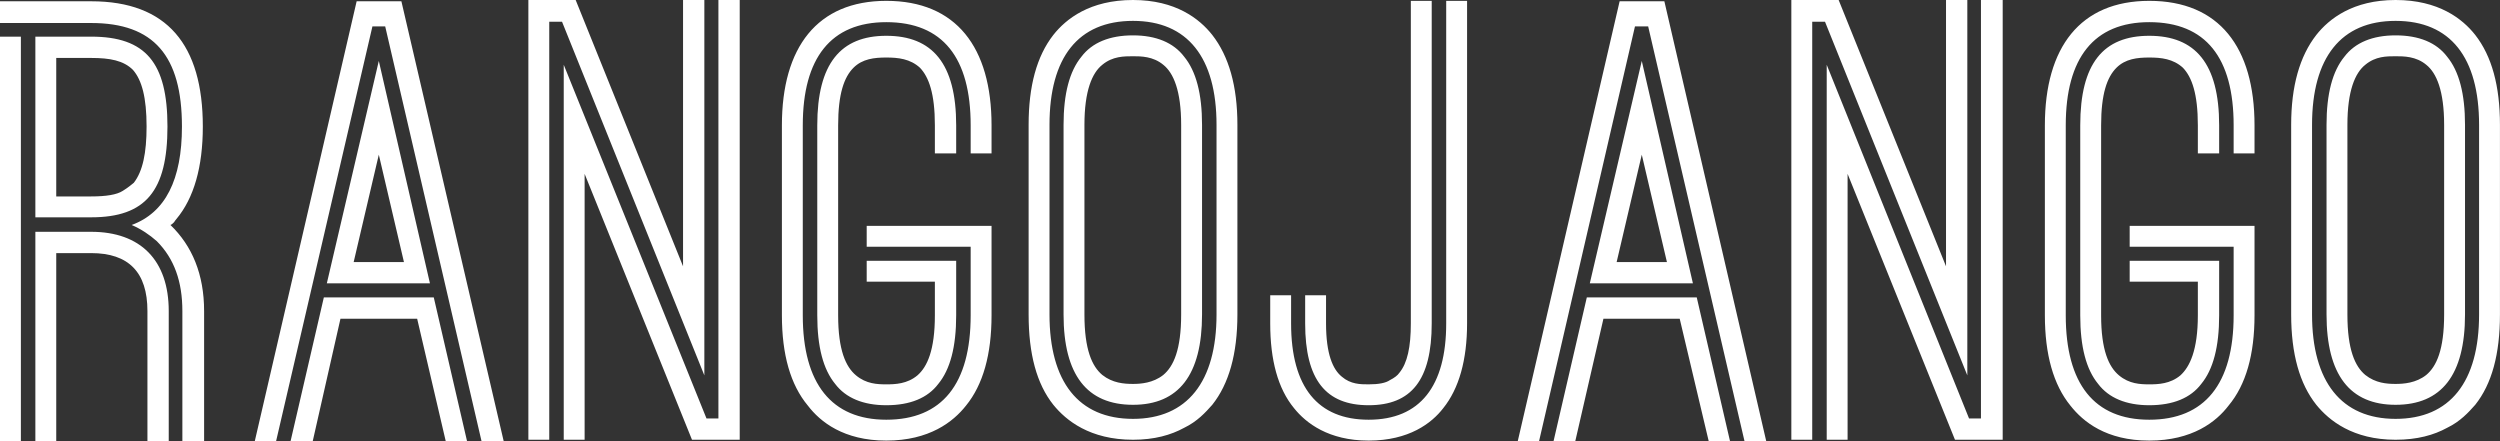 <svg data-v-423bf9ae="" xmlns="http://www.w3.org/2000/svg" viewBox="0 0 340.116 60" class="font"><rect x="0" y="0" width="340.116" height="60" fill="#333333" stroke="none"/><!----><!----><!----><g data-v-423bf9ae="" id="a245ebce-3738-4c62-af77-fa7f892a93ae" fill="white" transform="matrix(5.797,0,0,5.797,-2.572851371951401e-7,-17.101)"><path d="M4.79 13.30L4.28 13.30L4.28 10.25C4.28 9.56 4.09 9.02 3.68 8.61C3.51 8.46 3.32 8.33 3.09 8.23C3.88 7.94 4.27 7.17 4.27 5.92C4.27 4.26 3.61 3.49 2.14 3.49L0 3.49L0 2.98L2.14 2.98C3.92 2.98 4.76 4.00 4.76 5.92C4.76 6.87 4.55 7.60 4.14 8.09C4.13 8.11 4.10 8.13 4.09 8.16C4.06 8.19 4.03 8.22 4.00 8.23C4.51 8.72 4.79 9.39 4.79 10.25ZM0 3.81L0.49 3.81L0.49 13.30L0 13.30ZM0.83 8.05L0.83 3.81L2.14 3.81C3.42 3.81 3.93 4.42 3.93 5.92C3.93 7.43 3.42 8.05 2.14 8.05ZM1.32 4.31L1.32 7.56L2.14 7.56C2.49 7.56 2.74 7.52 2.88 7.43C3.01 7.35 3.09 7.28 3.14 7.24C3.35 6.97 3.44 6.54 3.44 5.92C3.44 5.24 3.33 4.83 3.12 4.59C2.90 4.37 2.58 4.31 2.14 4.31ZM3.96 13.30L3.46 13.30L3.46 10.25C3.46 9.34 3.02 8.89 2.14 8.89L1.32 8.89L1.32 13.30L0.83 13.30L0.83 8.39L2.14 8.39C3.30 8.39 3.96 9.06 3.96 10.25ZM8.37 2.98L9.42 2.98L11.82 13.30L11.30 13.30L9.04 3.57L8.74 3.57L6.48 13.30L5.98 13.30ZM8.89 4.38L10.09 9.60L7.67 9.60ZM8.89 6.58L8.30 9.10L9.48 9.10ZM7.34 13.30L6.82 13.30L7.60 9.93L10.18 9.93L10.96 13.30L10.46 13.30L9.79 10.43L7.99 10.43ZM16.53 2.95L16.53 11.76L13.19 3.46L12.89 3.46L12.89 13.27L12.40 13.27L12.40 2.95L13.51 2.95L16.03 9.20L16.03 2.95ZM16.58 12.77L16.86 12.77L16.86 2.95L17.36 2.95L17.36 13.27L16.24 13.27L13.72 7.03L13.72 13.27L13.23 13.27L13.23 4.47ZM23.27 6.55L22.78 6.55L22.78 5.89C22.78 4.31 22.13 3.47 20.80 3.47C19.50 3.47 18.84 4.31 18.84 5.89L18.84 10.35C18.84 11.96 19.52 12.80 20.80 12.80C22.11 12.80 22.78 11.96 22.78 10.35L22.78 8.74L20.34 8.74L20.34 8.25L23.27 8.25L23.27 10.35C23.27 11.27 23.07 11.98 22.67 12.47C22.37 12.85 21.81 13.29 20.80 13.29C19.80 13.29 19.25 12.85 18.96 12.47C18.55 11.98 18.35 11.27 18.35 10.35L18.35 5.89C18.35 4.06 19.18 2.97 20.80 2.97C22.44 2.97 23.27 4.06 23.27 5.89ZM22.44 6.55L21.94 6.55L21.94 5.89C21.94 5.15 21.80 4.76 21.59 4.54C21.36 4.33 21.08 4.30 20.80 4.30C20.52 4.30 20.24 4.33 20.03 4.54C19.81 4.76 19.67 5.15 19.67 5.89L19.67 10.35C19.67 11.17 19.85 11.56 20.09 11.76C20.33 11.96 20.59 11.97 20.80 11.97C21.01 11.97 21.29 11.96 21.53 11.76C21.76 11.56 21.94 11.17 21.94 10.35L21.94 9.56L20.34 9.56L20.34 9.07L22.44 9.07L22.44 10.35C22.44 11.09 22.30 11.62 22.02 11.96C21.77 12.29 21.36 12.46 20.80 12.46C20.26 12.46 19.85 12.29 19.60 11.96C19.32 11.62 19.18 11.09 19.18 10.35L19.18 5.89C19.18 4.44 19.73 3.79 20.80 3.79C21.88 3.79 22.44 4.44 22.44 5.89ZM29.04 10.33C29.04 11.26 28.84 11.96 28.45 12.45C28.29 12.63 28.10 12.84 27.79 12.99C27.48 13.16 27.09 13.27 26.59 13.27C25.58 13.27 25.02 12.82 24.72 12.45C24.33 11.96 24.14 11.26 24.14 10.33L24.14 5.88C24.14 4.97 24.33 4.27 24.72 3.77C25.02 3.39 25.58 2.95 26.59 2.95C27.59 2.95 28.15 3.39 28.45 3.77C28.84 4.27 29.04 4.97 29.04 5.88ZM28.55 5.88C28.55 4.30 27.87 3.44 26.59 3.44C25.30 3.44 24.63 4.30 24.63 5.88L24.63 10.33C24.63 11.91 25.31 12.78 26.59 12.78C27.86 12.78 28.55 11.91 28.55 10.33ZM28.21 10.33C28.21 11.75 27.66 12.45 26.59 12.45C25.51 12.45 24.96 11.75 24.96 10.33L24.96 5.88C24.96 5.15 25.10 4.62 25.38 4.28C25.63 3.95 26.04 3.78 26.59 3.78C27.13 3.78 27.54 3.95 27.79 4.28C28.07 4.62 28.21 5.15 28.21 5.88ZM27.72 5.88C27.72 5.08 27.54 4.66 27.30 4.47C27.06 4.27 26.77 4.27 26.59 4.27C26.38 4.27 26.11 4.27 25.87 4.47C25.63 4.66 25.45 5.08 25.45 5.88L25.45 10.33C25.45 11.16 25.63 11.55 25.87 11.75C26.11 11.94 26.38 11.96 26.59 11.96C26.77 11.96 27.06 11.94 27.30 11.75C27.54 11.55 27.72 11.16 27.72 10.33ZM33.94 2.97L34.43 2.97L34.43 10.54C34.43 11.40 34.24 12.07 33.87 12.53C33.60 12.88 33.07 13.29 32.12 13.29C31.18 13.29 30.65 12.88 30.37 12.53C29.99 12.07 29.81 11.40 29.81 10.54L29.81 9.88L30.30 9.88L30.30 10.54C30.30 12.04 30.93 12.80 32.12 12.80C33.33 12.80 33.94 12.01 33.94 10.54ZM30.63 9.88L31.12 9.88L31.12 10.54C31.12 11.26 31.28 11.62 31.49 11.79C31.70 11.97 31.93 11.97 32.12 11.97C32.35 11.97 32.52 11.94 32.62 11.87C32.72 11.82 32.80 11.76 32.84 11.70C33.03 11.47 33.11 11.09 33.11 10.54L33.11 2.97L33.60 2.97L33.60 10.54C33.60 11.87 33.12 12.46 32.12 12.46C31.12 12.46 30.63 11.87 30.63 10.54ZM38.01 2.98L39.06 2.98L41.45 13.30L40.94 13.30L38.68 3.57L38.37 3.57L36.12 13.30L35.62 13.30ZM38.53 4.38L39.73 9.60L37.31 9.60ZM38.53 6.58L37.94 9.10L39.12 9.10ZM36.97 13.30L36.46 13.30L37.24 9.93L39.82 9.93L40.60 13.30L40.10 13.30L39.42 10.43L37.63 10.43ZM46.17 2.95L46.17 11.76L42.83 3.46L42.53 3.46L42.53 13.27L42.04 13.27L42.04 2.95L43.15 2.95L45.67 9.20L45.67 2.95ZM46.21 12.77L46.49 12.77L46.49 2.95L47.00 2.95L47.00 13.27L45.88 13.27L43.36 7.03L43.36 13.27L42.87 13.27L42.87 4.47ZM52.91 6.55L52.42 6.55L52.42 5.89C52.42 4.31 51.77 3.47 50.44 3.47C49.14 3.47 48.48 4.31 48.48 5.89L48.48 10.35C48.48 11.96 49.15 12.80 50.44 12.80C51.74 12.80 52.42 11.96 52.42 10.35L52.42 8.74L49.98 8.74L49.98 8.25L52.91 8.25L52.91 10.35C52.91 11.27 52.71 11.98 52.30 12.47C52.01 12.85 51.45 13.29 50.44 13.29C49.43 13.29 48.89 12.85 48.59 12.47C48.19 11.98 47.99 11.27 47.99 10.35L47.99 5.89C47.99 4.06 48.82 2.97 50.44 2.97C52.08 2.97 52.91 4.06 52.91 5.89ZM52.08 6.55L51.58 6.55L51.58 5.89C51.58 5.15 51.44 4.76 51.23 4.54C51.00 4.33 50.72 4.30 50.44 4.30C50.16 4.30 49.88 4.33 49.67 4.54C49.45 4.76 49.31 5.15 49.31 5.89L49.31 10.35C49.31 11.17 49.49 11.56 49.73 11.76C49.97 11.96 50.23 11.97 50.44 11.97C50.65 11.97 50.93 11.96 51.17 11.76C51.39 11.56 51.58 11.17 51.58 10.35L51.58 9.56L49.98 9.56L49.98 9.07L52.08 9.07L52.08 10.35C52.08 11.09 51.94 11.62 51.66 11.96C51.41 12.29 51.00 12.46 50.44 12.46C49.90 12.46 49.49 12.29 49.24 11.96C48.96 11.62 48.82 11.09 48.82 10.35L48.82 5.89C48.82 4.44 49.36 3.79 50.44 3.79C51.52 3.79 52.08 4.44 52.08 5.89ZM58.67 10.33C58.67 11.26 58.48 11.96 58.09 12.45C57.93 12.63 57.74 12.84 57.43 12.99C57.12 13.16 56.73 13.27 56.22 13.27C55.22 13.27 54.66 12.82 54.36 12.45C53.97 11.96 53.77 11.26 53.77 10.33L53.77 5.88C53.77 4.97 53.97 4.27 54.36 3.77C54.66 3.39 55.22 2.95 56.22 2.95C57.23 2.95 57.79 3.39 58.09 3.77C58.48 4.27 58.67 4.97 58.67 5.88ZM58.18 5.88C58.18 4.30 57.51 3.44 56.22 3.44C54.94 3.44 54.26 4.30 54.26 5.88L54.26 10.33C54.26 11.91 54.95 12.78 56.22 12.78C57.50 12.78 58.18 11.91 58.18 10.33ZM57.85 10.33C57.85 11.75 57.30 12.45 56.22 12.45C55.15 12.45 54.60 11.75 54.60 10.33L54.60 5.88C54.60 5.15 54.74 4.62 55.02 4.28C55.27 3.95 55.68 3.78 56.22 3.78C56.77 3.78 57.18 3.95 57.43 4.28C57.71 4.62 57.85 5.15 57.85 5.88ZM57.36 5.88C57.36 5.08 57.18 4.66 56.94 4.47C56.70 4.27 56.41 4.27 56.22 4.27C56.01 4.27 55.75 4.27 55.51 4.47C55.27 4.66 55.09 5.08 55.09 5.88L55.09 10.33C55.09 11.16 55.27 11.55 55.51 11.75C55.75 11.94 56.01 11.96 56.22 11.96C56.41 11.96 56.70 11.94 56.94 11.75C57.18 11.55 57.36 11.16 57.36 10.33Z"></path></g><!----><!----></svg>